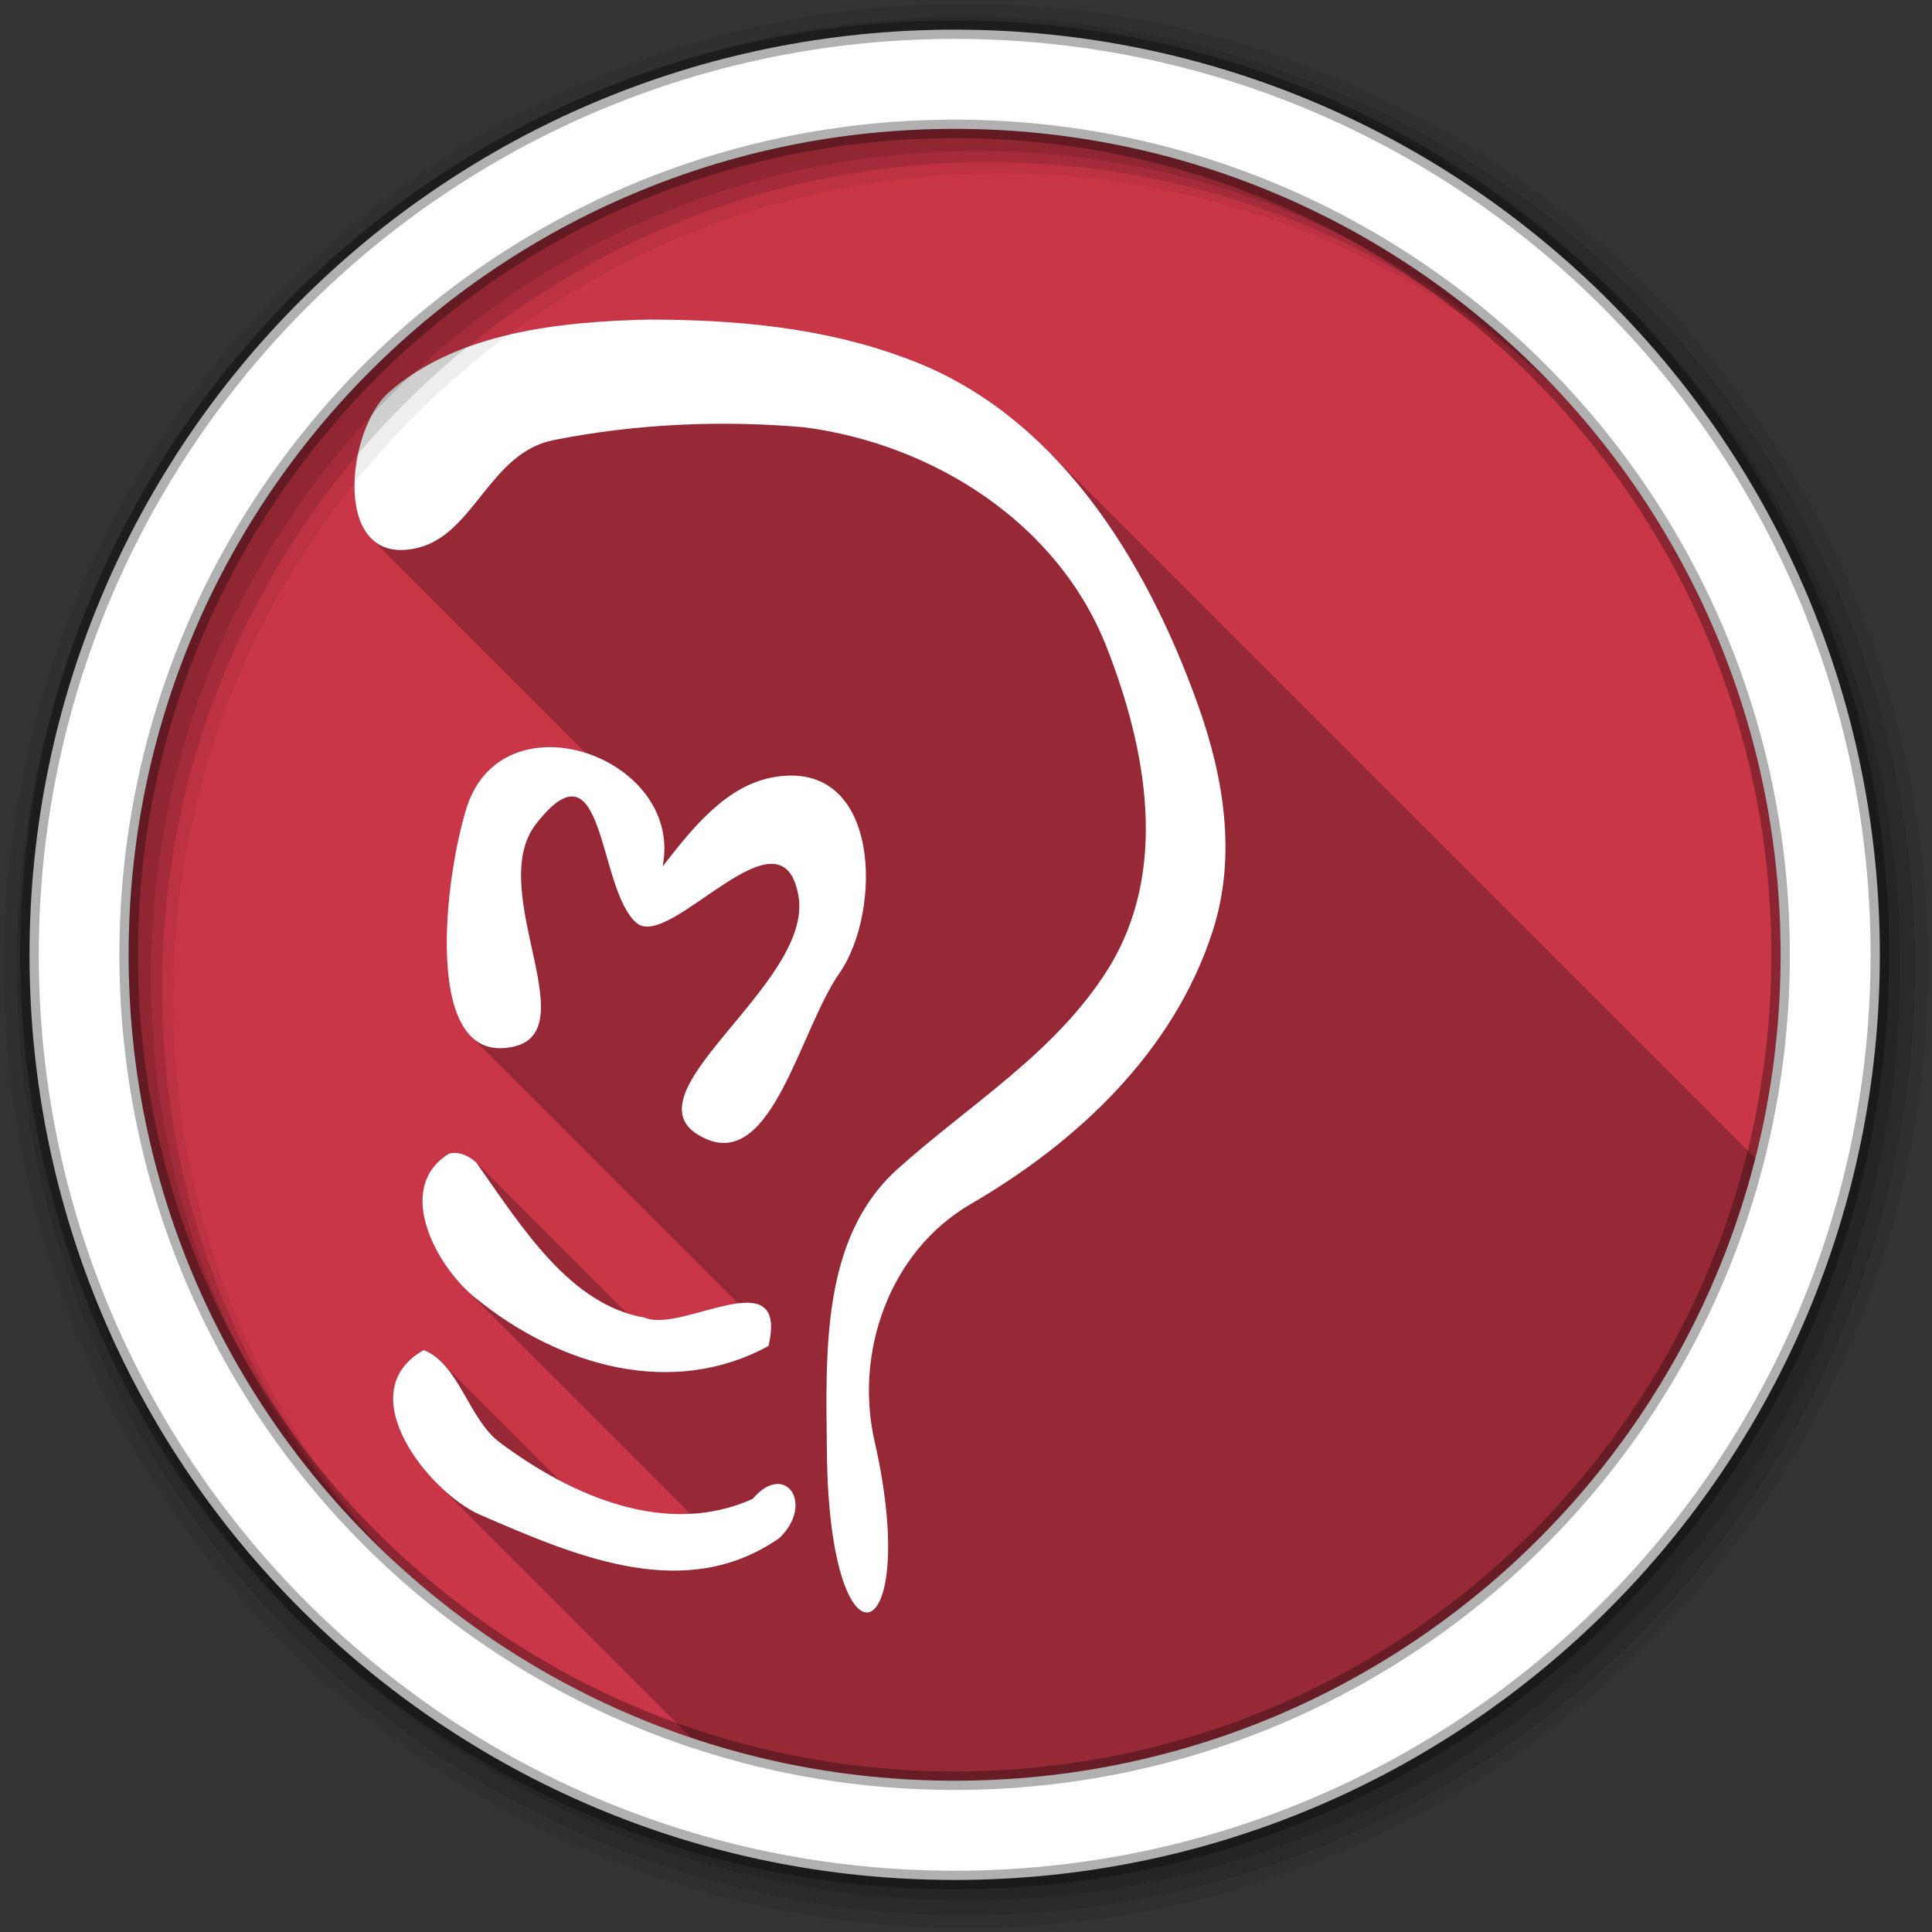 <svg viewBox="0 0 512 512" xmlns="http://www.w3.org/2000/svg">
 <rect x="0" y="0" width="512" height="512" fill="#333333" stroke="none"/>
 <path d="m471.93 253.06c0 120.9-98.01 218.9-218.9 218.9-120.9 0-218.9-98.01-218.9-218.9 0-120.9 98.01-218.9 218.9-218.9 120.9 0 218.9 98.01 218.9 218.9" fill="#c93648" fill-rule="evenodd"/>
 <path d="m172.2 84.68c-24.16.549-50.87 3.429-69.03 19.16-8.708 7.541-13.12 30.527-4.783 38.863l56.828 56.828c-3.115-.994-6.344-1.531-9.514-1.535-9.571-.012-18.579 4.813-22.12 16.313-4.805 15.581-9.272 49.828 1.238 60.34l70.77 70.77c-7.939.99-19.21 6.167-24.727 3.768-1.608-.274-3.168-.665-4.686-1.154l-39.971-39.971c-1.778-1.607-4.03-2.718-6.281-2.5-.321.031-.649.1-.969.188-13.501 8.439-4.844 26.621 4.27 35.734l59.686 59.686c-11.704.587-23.543-3.048-34.473-8.758l-31.73-31.73c-1.3-1.234-2.744-2.237-4.408-2.9-14.701 8.288-6.904 24.916 3.592 35.412l67.44 67.44c21.894 7.349 45.33 11.336 69.7 11.336 102.28 0 188.16-70.15 212.2-164.95l-187.76-187.76c-10.666-10.666-23.21-19.255-37.922-24.512-21.465-7.962-44.606-10.04-67.34-10.06" opacity=".25"/>
 <path d="m172.2 84.68c-24.16.549-50.87 3.429-69.03 19.16-11.52 9.976-15.518 46.979 7.563 41.34 14.987-3.659 18.997-25.19 36.03-28.563 21.896-4.334 44.38-5.304 66.44-3.375 34.06 4.457 67.2 25.286 80.12 58.38 10.512 26.92 16.598 59.21.25 85.28-13.937 22.23-36.795 35.863-55.781 52.969-20.238 18.234-18.93 48.585-18.656 75 .635 61.3 25.27 52.595 12.625-2.969-5.33-23.423 3.8-50.22 25.531-62.844 28.14-16.34 53.772-40.29 64.09-72.34 6.39-19.847 2.959-40.686-3.906-59.906-13.752-38.499-37.758-77.71-77.938-92.06-21.465-7.962-44.606-10.04-67.34-10.06m-26.5 113.31c-9.571-.012-18.579 4.813-22.12 16.313-5.799 18.803-11.1 64.795 9.813 63.44 24.356-1.58-5.442-41.36 8.688-59.44 18.485-23.646 16.12 17.333 26.625 26.28 8.866 7.551 38.563-32.57 42.906-7.094 4.052 23.77-48.84 53.646-24.469 64.34 17.598 7.724 24.865-28.985 35.31-43.938 11.405-16.323 11.128-56.98-17.438-51.938-12.802 2.26-21.715 13.8-29.406 23.656 3.558-18.19-13.955-31.606-29.906-31.625m-25.781 107.56c-.321.031-.649.1-.969.188-14.978 9.362-2.684 30.715 7.25 38.38 22.278 18.09 52.17 26.427 77.47 12.563 5.37-23.22-22.943-3.21-32.813-7.5-19.86-3.383-32.573-24.01-44.656-41.12-1.778-1.607-4.03-2.718-6.281-2.5m-7.625 52.22c-19.92 11.231 1.47 37.777 14.906 43.625 26.05 11.339 54.58 23.476 79.38 6.156 9.408-9.136 1.418-20.42-7.125-10.344-22.58 10.189-47.68-.498-67.03-14.969-8.273-6.186-10.73-20.721-20.12-24.469" fill="#ffffff"/>
 <g fill-rule="evenodd" transform="matrix(3.543 0 0 3.543 -.004 0)">
  <path d="m72.25.282c-39.746 0-71.967 32.22-71.967 71.967 0 39.746 32.22 71.967 71.967 71.967 39.746 0 71.967-32.22 71.967-71.967 0-39.746-32.22-71.967-71.967-71.967m2.491 12.681c34.12 0 61.777 27.657 61.777 61.777s-27.657 61.777-61.777 61.777-61.786-27.657-61.786-61.777 27.666-61.777 61.786-61.777" fill-opacity=".067"/>
  <g fill-opacity=".129">
   <path d="m72.25 1.251c-39.21 0-70.998 31.787-70.998 70.998 0 39.21 31.787 70.998 70.998 70.998 39.21 0 70.998-31.787 70.998-70.998 0-39.21-31.787-70.998-70.998-70.998m1.661 10.881c34.12 0 61.777 27.657 61.777 61.777s-27.657 61.777-61.777 61.777-61.786-27.657-61.786-61.777 27.666-61.777 61.786-61.777"/>
   <path d="m72.25 2.358c-38.6 0-69.891 31.29-69.891 69.891 0 38.6 31.29 69.891 69.891 69.891 38.6 0 69.891-31.29 69.891-69.891 0-38.6-31.29-69.891-69.891-69.891m.83 8.944c34.12 0 61.777 27.657 61.777 61.777s-27.657 61.777-61.777 61.777-61.786-27.657-61.786-61.777 27.666-61.777 61.786-61.777"/>
  </g>
  <path d="m71.41 2.218c-38.22 0-69.2 30.981-69.2 69.2 0 38.22 30.981 69.2 69.2 69.2 38.22 0 69.2-30.981 69.2-69.2 0-38.22-30.981-69.2-69.2-69.2zm0 7.422c34.12 0 61.777 27.657 61.777 61.777s-27.657 61.777-61.777 61.777-61.786-27.657-61.786-61.777 27.666-61.777 61.786-61.777" fill="#ffffff" stroke="#000000" stroke-opacity=".31" stroke-width="1.384"/>
 </g>
</svg>
